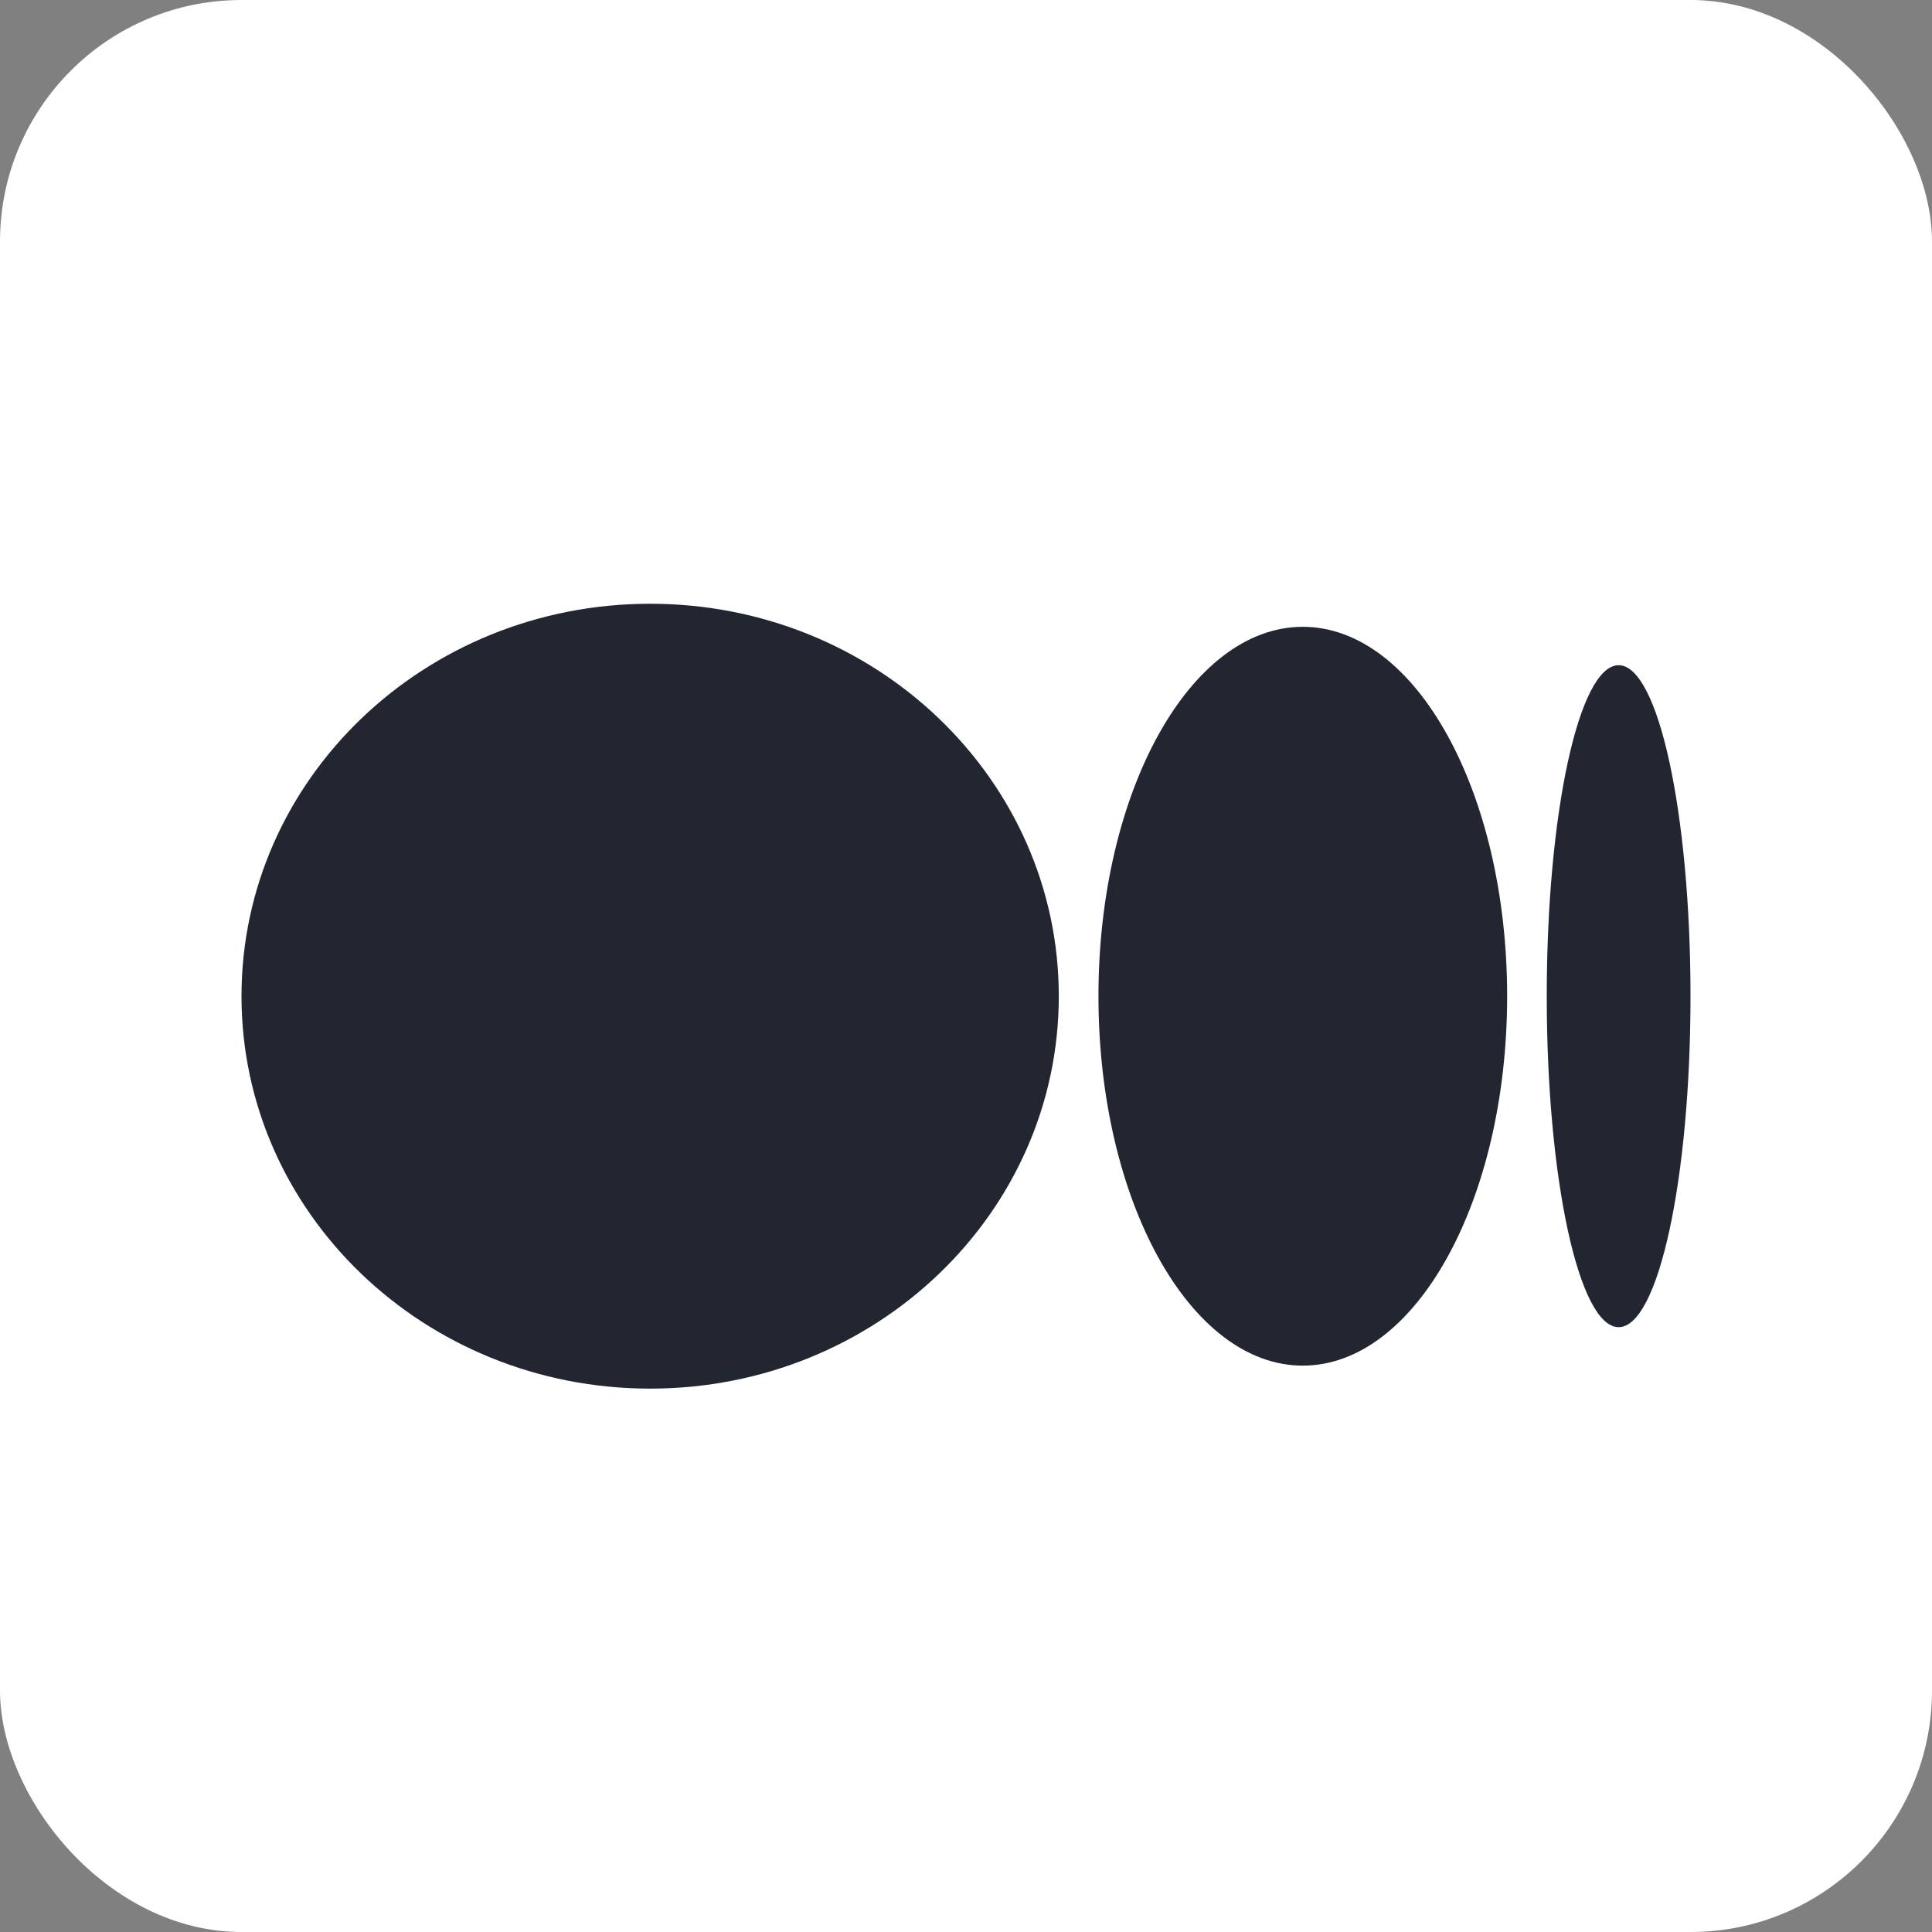 <svg width="32" height="32" viewBox="0 0 32 32" fill="none" xmlns="http://www.w3.org/2000/svg">
<rect x="0" y="0" width="32" height="32" fill="#808080" stroke="none"/>
<rect width="32" height="32" rx="4" fill="white"/>
<path d="M17.537 16.5C17.537 20.09 14.507 23 10.769 23C7.03 23 4 20.09 4 16.5C4 12.91 7.03 10 10.769 10C14.507 10 17.537 12.91 17.537 16.5Z" fill="#222631"/>
<path d="M24.963 16.5C24.963 19.88 23.447 22.619 21.578 22.619C19.709 22.619 18.194 19.88 18.194 16.5C18.194 13.121 19.709 10.382 21.578 10.382C23.447 10.382 24.963 13.121 24.963 16.5Z" fill="#222631"/>
<path d="M28 16.5C28 19.527 27.467 21.982 26.81 21.982C26.152 21.982 25.619 19.527 25.619 16.5C25.619 13.472 26.152 11.018 26.81 11.018C27.467 11.018 28 13.472 28 16.5Z" fill="#222631"/>
</svg>

